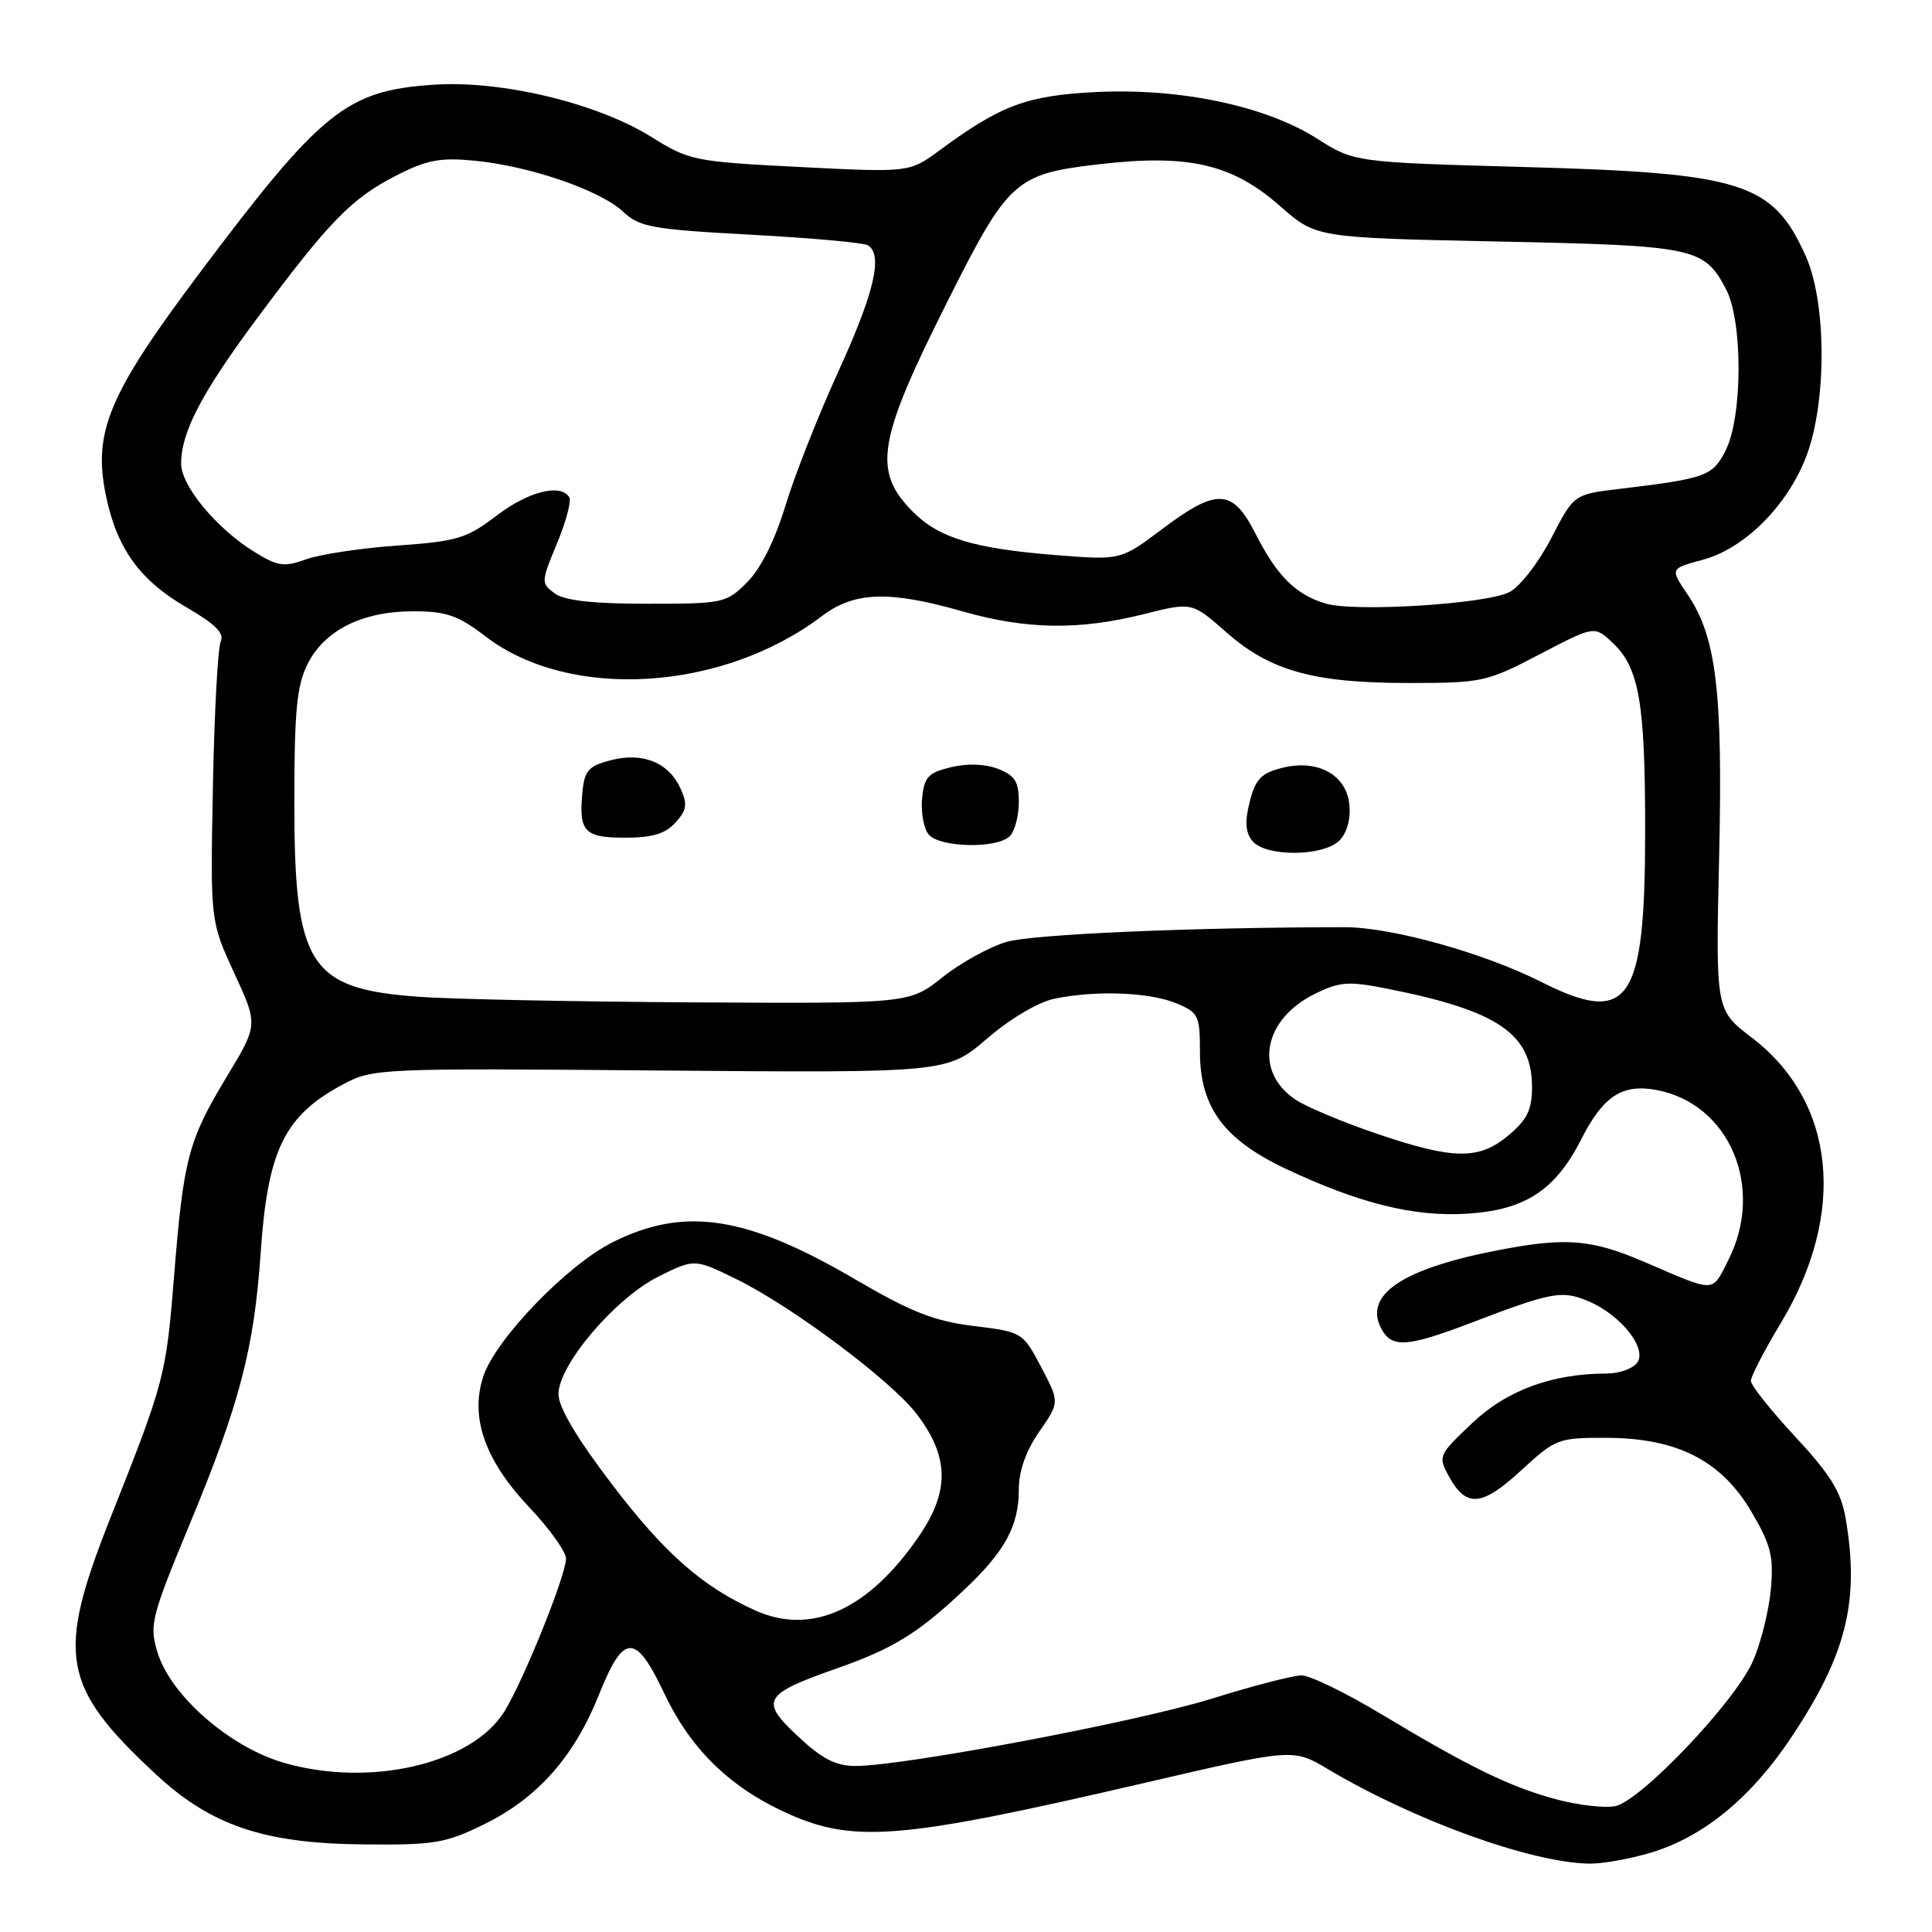 <?xml version="1.0" encoding="UTF-8" standalone="no"?>
<!DOCTYPE svg PUBLIC "-//W3C//DTD SVG 1.1//EN" "http://www.w3.org/Graphics/SVG/1.1/DTD/svg11.dtd" >
<svg xmlns="http://www.w3.org/2000/svg" xmlns:xlink="http://www.w3.org/1999/xlink" version="1.1" viewBox="0 0 256 256">
 <g >
 <path fill="currentColor"
d=" M 218.67 245.51 C 225.70 243.42 232.03 238.23 237.41 230.13 C 244.70 219.17 246.44 212.09 244.54 201.10 C 243.94 197.66 242.50 195.34 237.89 190.38 C 234.65 186.90 232.00 183.56 232.00 182.97 C 232.00 182.38 233.78 178.94 235.95 175.34 C 244.75 160.74 243.25 145.99 232.11 137.48 C 227.33 133.84 227.33 133.84 227.79 113.67 C 228.30 91.59 227.43 84.39 223.58 78.72 C 221.29 75.34 221.29 75.34 225.64 74.17 C 231.40 72.63 237.34 66.48 239.62 59.69 C 242.08 52.37 241.92 39.86 239.29 33.98 C 234.91 24.18 230.98 22.93 201.98 22.13 C 179.45 21.50 179.45 21.50 174.48 18.34 C 167.63 14.01 156.33 11.64 145.17 12.20 C 136.01 12.67 132.64 13.93 124.50 19.92 C 120.50 22.86 120.50 22.86 106.00 22.13 C 91.99 21.42 91.33 21.28 86.35 18.17 C 79.17 13.68 66.56 10.64 57.56 11.22 C 45.91 11.98 42.63 14.61 26.39 36.25 C 14.37 52.27 12.29 57.25 14.04 65.69 C 15.49 72.70 18.54 76.92 24.75 80.50 C 28.52 82.68 29.75 83.91 29.25 85.00 C 28.86 85.83 28.40 94.50 28.21 104.28 C 27.87 122.07 27.87 122.07 31.03 128.92 C 34.20 135.78 34.20 135.78 30.08 142.61 C 24.94 151.12 24.32 153.48 23.07 169.04 C 22.00 182.34 21.83 182.99 14.62 201.16 C 7.41 219.35 8.15 223.48 20.65 235.10 C 27.94 241.88 34.95 244.26 48.00 244.39 C 57.60 244.49 58.99 244.26 64.22 241.69 C 71.22 238.25 76.08 232.77 79.33 224.64 C 82.64 216.35 84.20 216.31 88.03 224.41 C 91.41 231.56 96.46 236.58 103.66 239.97 C 112.92 244.32 118.79 243.87 151.42 236.30 C 171.34 231.67 171.34 231.67 175.92 234.40 C 187.37 241.21 202.82 246.81 210.57 246.94 C 212.26 246.98 215.90 246.33 218.67 245.51 Z  M 206.26 238.43 C 200.19 236.83 194.71 234.16 182.95 227.09 C 178.30 224.29 173.58 222.00 172.46 222.00 C 171.34 222.00 166.02 223.38 160.64 225.06 C 150.80 228.13 119.78 234.00 113.36 234.00 C 110.74 234.00 108.93 233.07 105.71 230.05 C 100.64 225.31 101.11 224.50 111.00 221.03 C 118.43 218.41 121.72 216.37 127.83 210.59 C 133.19 205.53 135.00 202.18 135.00 197.35 C 135.00 194.91 135.94 192.25 137.71 189.70 C 140.41 185.80 140.41 185.80 137.96 181.15 C 135.52 176.53 135.46 176.49 129.00 175.70 C 123.77 175.05 120.71 173.85 113.30 169.51 C 98.96 161.11 90.72 159.84 81.24 164.57 C 75.17 167.59 65.67 177.43 64.04 182.39 C 62.25 187.80 64.25 193.49 70.10 199.69 C 72.80 202.54 75.00 205.62 75.00 206.52 C 75.00 208.72 69.39 222.64 66.84 226.77 C 62.53 233.74 49.00 236.89 37.59 233.57 C 30.39 231.48 22.56 224.62 20.85 218.89 C 19.77 215.30 20.04 214.26 25.21 201.78 C 31.78 185.94 33.67 178.67 34.54 166.00 C 35.47 152.35 37.69 147.81 45.50 143.66 C 49.41 141.57 50.34 141.53 87.50 141.85 C 125.50 142.16 125.50 142.16 130.79 137.62 C 133.92 134.93 137.59 132.77 139.79 132.32 C 145.29 131.20 152.30 131.47 155.86 132.94 C 158.81 134.16 159.00 134.56 159.00 139.39 C 159.00 146.69 162.15 150.98 170.33 154.85 C 180.09 159.46 187.40 161.27 194.42 160.82 C 202.08 160.34 206.10 157.71 209.53 150.95 C 212.42 145.24 214.96 143.58 219.50 144.43 C 229.21 146.26 233.89 157.41 228.99 167.01 C 226.79 171.34 227.45 171.32 218.00 167.26 C 210.95 164.22 207.58 163.93 198.81 165.60 C 185.88 168.05 180.62 171.55 183.04 176.07 C 184.41 178.63 186.43 178.51 194.63 175.39 C 205.72 171.16 206.92 170.94 210.45 172.41 C 214.82 174.24 218.40 178.82 216.88 180.64 C 216.26 181.39 214.48 182.00 212.93 182.00 C 205.68 182.00 199.65 184.22 195.06 188.58 C 190.57 192.84 190.52 192.96 192.03 195.70 C 194.30 199.81 196.37 199.62 201.59 194.81 C 206.13 190.63 206.47 190.50 212.89 190.52 C 222.26 190.55 228.10 193.54 232.10 200.36 C 234.68 204.77 235.04 206.23 234.64 210.67 C 234.37 213.52 233.30 217.80 232.24 220.17 C 229.84 225.57 217.36 238.68 214.00 239.33 C 212.62 239.60 209.14 239.20 206.26 238.43 Z  M 100.07 213.39 C 93.07 210.24 88.05 205.82 81.12 196.72 C 76.43 190.57 74.00 186.47 74.00 184.73 C 74.00 180.85 81.54 171.99 87.27 169.14 C 92.02 166.78 92.02 166.78 97.55 169.48 C 104.91 173.08 118.09 182.94 121.47 187.37 C 125.75 192.98 125.86 197.52 121.85 203.43 C 115.16 213.28 107.54 216.76 100.07 213.39 Z  M 182.45 150.23 C 178.02 148.73 173.19 146.71 171.72 145.74 C 166.09 142.04 167.35 135.06 174.25 131.68 C 177.50 130.08 178.69 129.99 183.73 130.99 C 198.48 133.90 203.00 136.97 203.00 144.05 C 203.00 147.04 202.36 148.36 199.92 150.41 C 195.99 153.72 192.65 153.69 182.45 150.23 Z  M 55.50 132.08 C 40.96 131.03 39.00 127.97 39.00 106.35 C 39.00 94.22 39.32 90.86 40.75 88.00 C 42.99 83.51 48.00 81.00 54.74 81.00 C 59.16 81.00 60.68 81.53 64.41 84.38 C 75.54 92.87 95.76 91.62 108.94 81.61 C 113.20 78.39 117.82 78.23 127.50 81.00 C 135.97 83.42 142.96 83.53 151.51 81.39 C 157.94 79.77 157.94 79.77 162.46 83.75 C 168.30 88.90 174.04 90.50 186.62 90.50 C 196.39 90.50 196.99 90.37 204.01 86.70 C 211.27 82.91 211.27 82.91 213.64 85.13 C 217.20 88.47 217.99 93.00 217.99 110.00 C 218.00 132.93 215.88 136.00 204.14 130.07 C 196.56 126.25 184.37 122.86 178.21 122.86 C 158.29 122.86 136.81 123.79 133.39 124.80 C 131.13 125.46 127.30 127.57 124.89 129.49 C 120.50 132.98 120.50 132.98 92.00 132.82 C 76.32 132.73 59.90 132.40 55.50 132.08 Z  M 177.48 111.37 C 178.47 110.39 178.99 108.52 178.80 106.63 C 178.41 102.62 174.56 100.54 169.79 101.77 C 167.10 102.46 166.33 103.29 165.59 106.26 C 164.92 108.90 165.03 110.33 165.96 111.45 C 167.71 113.56 175.35 113.51 177.48 111.37 Z  M 133.80 110.80 C 134.46 110.14 135.00 108.10 135.00 106.28 C 135.00 103.57 134.48 102.75 132.25 101.88 C 130.54 101.22 128.17 101.13 126.00 101.66 C 122.98 102.39 122.46 102.95 122.18 105.82 C 122.01 107.64 122.40 109.78 123.05 110.57 C 124.51 112.32 132.12 112.48 133.80 110.80 Z  M 89.50 109.00 C 91.01 107.34 91.12 106.56 90.17 104.48 C 88.60 101.03 85.18 99.64 80.93 100.73 C 78.00 101.49 77.45 102.10 77.18 104.90 C 76.66 110.19 77.41 111.00 82.81 111.00 C 86.42 111.00 88.16 110.48 89.50 109.00 Z  M 175.64 79.97 C 171.69 78.79 169.19 76.30 166.38 70.75 C 163.32 64.73 161.28 64.62 153.97 70.12 C 148.50 74.23 148.50 74.23 140.00 73.56 C 129.14 72.71 124.45 71.30 121.01 67.86 C 115.59 62.44 116.23 58.48 125.51 40.01 C 133.62 23.86 134.50 23.06 145.58 21.77 C 157.47 20.38 163.26 21.72 169.61 27.30 C 174.37 31.50 174.37 31.50 198.43 32.00 C 224.61 32.54 225.77 32.79 228.69 38.28 C 230.96 42.55 230.92 55.31 228.62 59.76 C 226.90 63.10 226.05 63.40 214.53 64.79 C 208.55 65.50 208.55 65.50 205.53 71.35 C 203.85 74.58 201.38 77.76 200.00 78.46 C 196.87 80.05 179.48 81.13 175.64 79.97 Z  M 73.50 78.63 C 71.68 77.29 71.68 77.12 73.80 72.02 C 75.00 69.14 75.73 66.38 75.43 65.89 C 74.28 64.03 69.99 65.12 65.78 68.34 C 61.83 71.35 60.57 71.73 52.65 72.29 C 47.83 72.63 42.39 73.45 40.57 74.11 C 37.64 75.17 36.82 75.05 33.69 73.12 C 28.68 70.02 24.00 64.38 24.00 61.43 C 24.00 57.25 26.74 52.02 34.17 42.04 C 43.65 29.30 46.59 26.29 52.45 23.29 C 56.59 21.17 58.32 20.85 62.95 21.30 C 70.25 22.02 79.53 25.21 82.55 28.04 C 84.73 30.09 86.36 30.39 99.48 31.10 C 107.47 31.53 114.45 32.16 115.00 32.50 C 117.03 33.75 115.86 38.77 111.11 49.17 C 108.43 55.04 105.25 63.10 104.05 67.08 C 102.66 71.63 100.80 75.36 99.00 77.15 C 96.24 79.92 95.85 80.00 85.77 80.00 C 78.54 80.00 74.81 79.58 73.50 78.63 Z "/>
</g>
</svg>